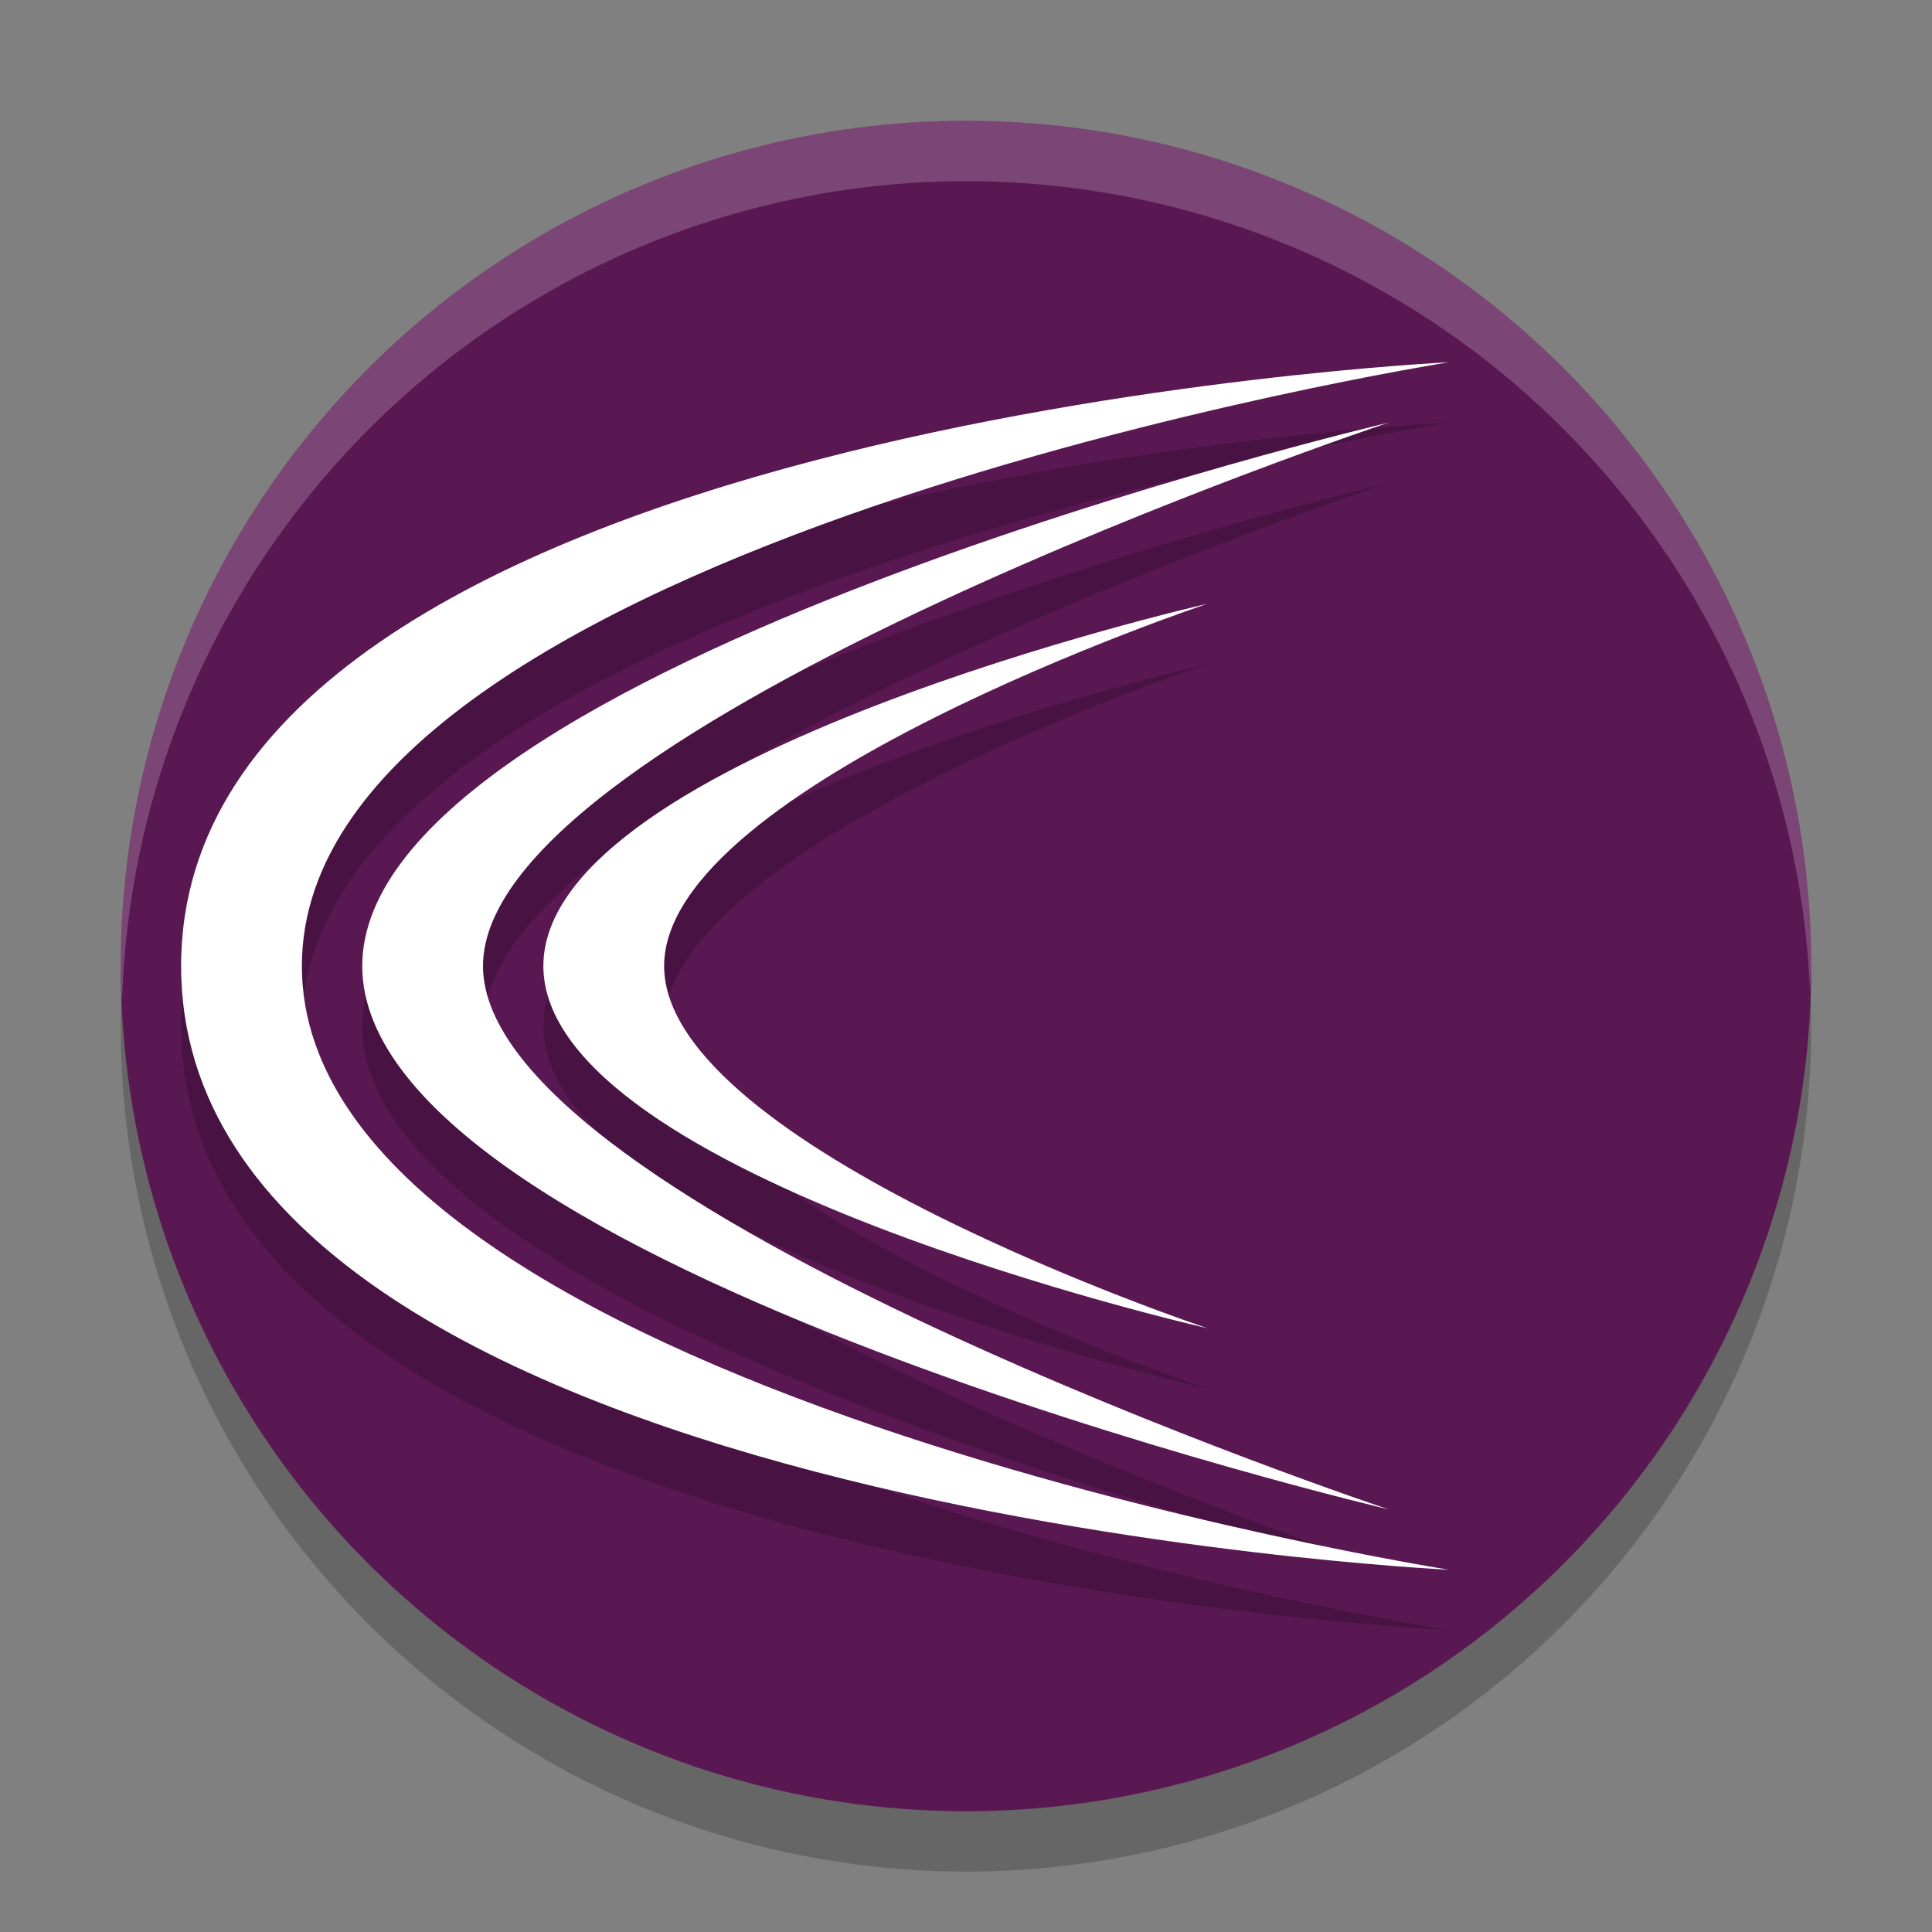 <svg width="32" height="32" version="1.1" xmlns="http://www.w3.org/2000/svg">
 <rect width="100%" height="100%" fill="#808080" stroke="none"/>
 <circle cx="16" cy="17" r="14" style="opacity:.2"/>
 <circle cx="16" cy="16" r="14" style="fill:#5a1853"/>
 <path d="M 16,2 A 14,14 0 0 0 2,16 14,14 0 0 0 2.022,16.586 14,14 0 0 1 16,3 14,14 0 0 1 29.979,16.414 14,14 0 0 0 30,16 14,14 0 0 0 16,2 Z" style="fill:#ffffff;opacity:.2"/>
 <path d="m24 7s-21 1-21 10 21 10 21 10-19-3-19-10 19-10 19-10zm-1 1s-17 4-17 9 17 9 17 9-15-5-15-9 15-9 15-9zm-3 3s-11 2.5-11 6 11 6 11 6-9-3-9-6 9-6 9-6z" style="opacity:.2"/>
 <path d="m24 6s-21 1-21 10 21 10 21 10-19-3-19-10 19-10 19-10zm-1 1s-17 4-17 9 17 9 17 9-15-5-15-9 15-9 15-9zm-3 3s-11 2.5-11 6 11 6 11 6-9-3-9-6 9-6 9-6z" style="fill:#ffffff"/>
</svg>
